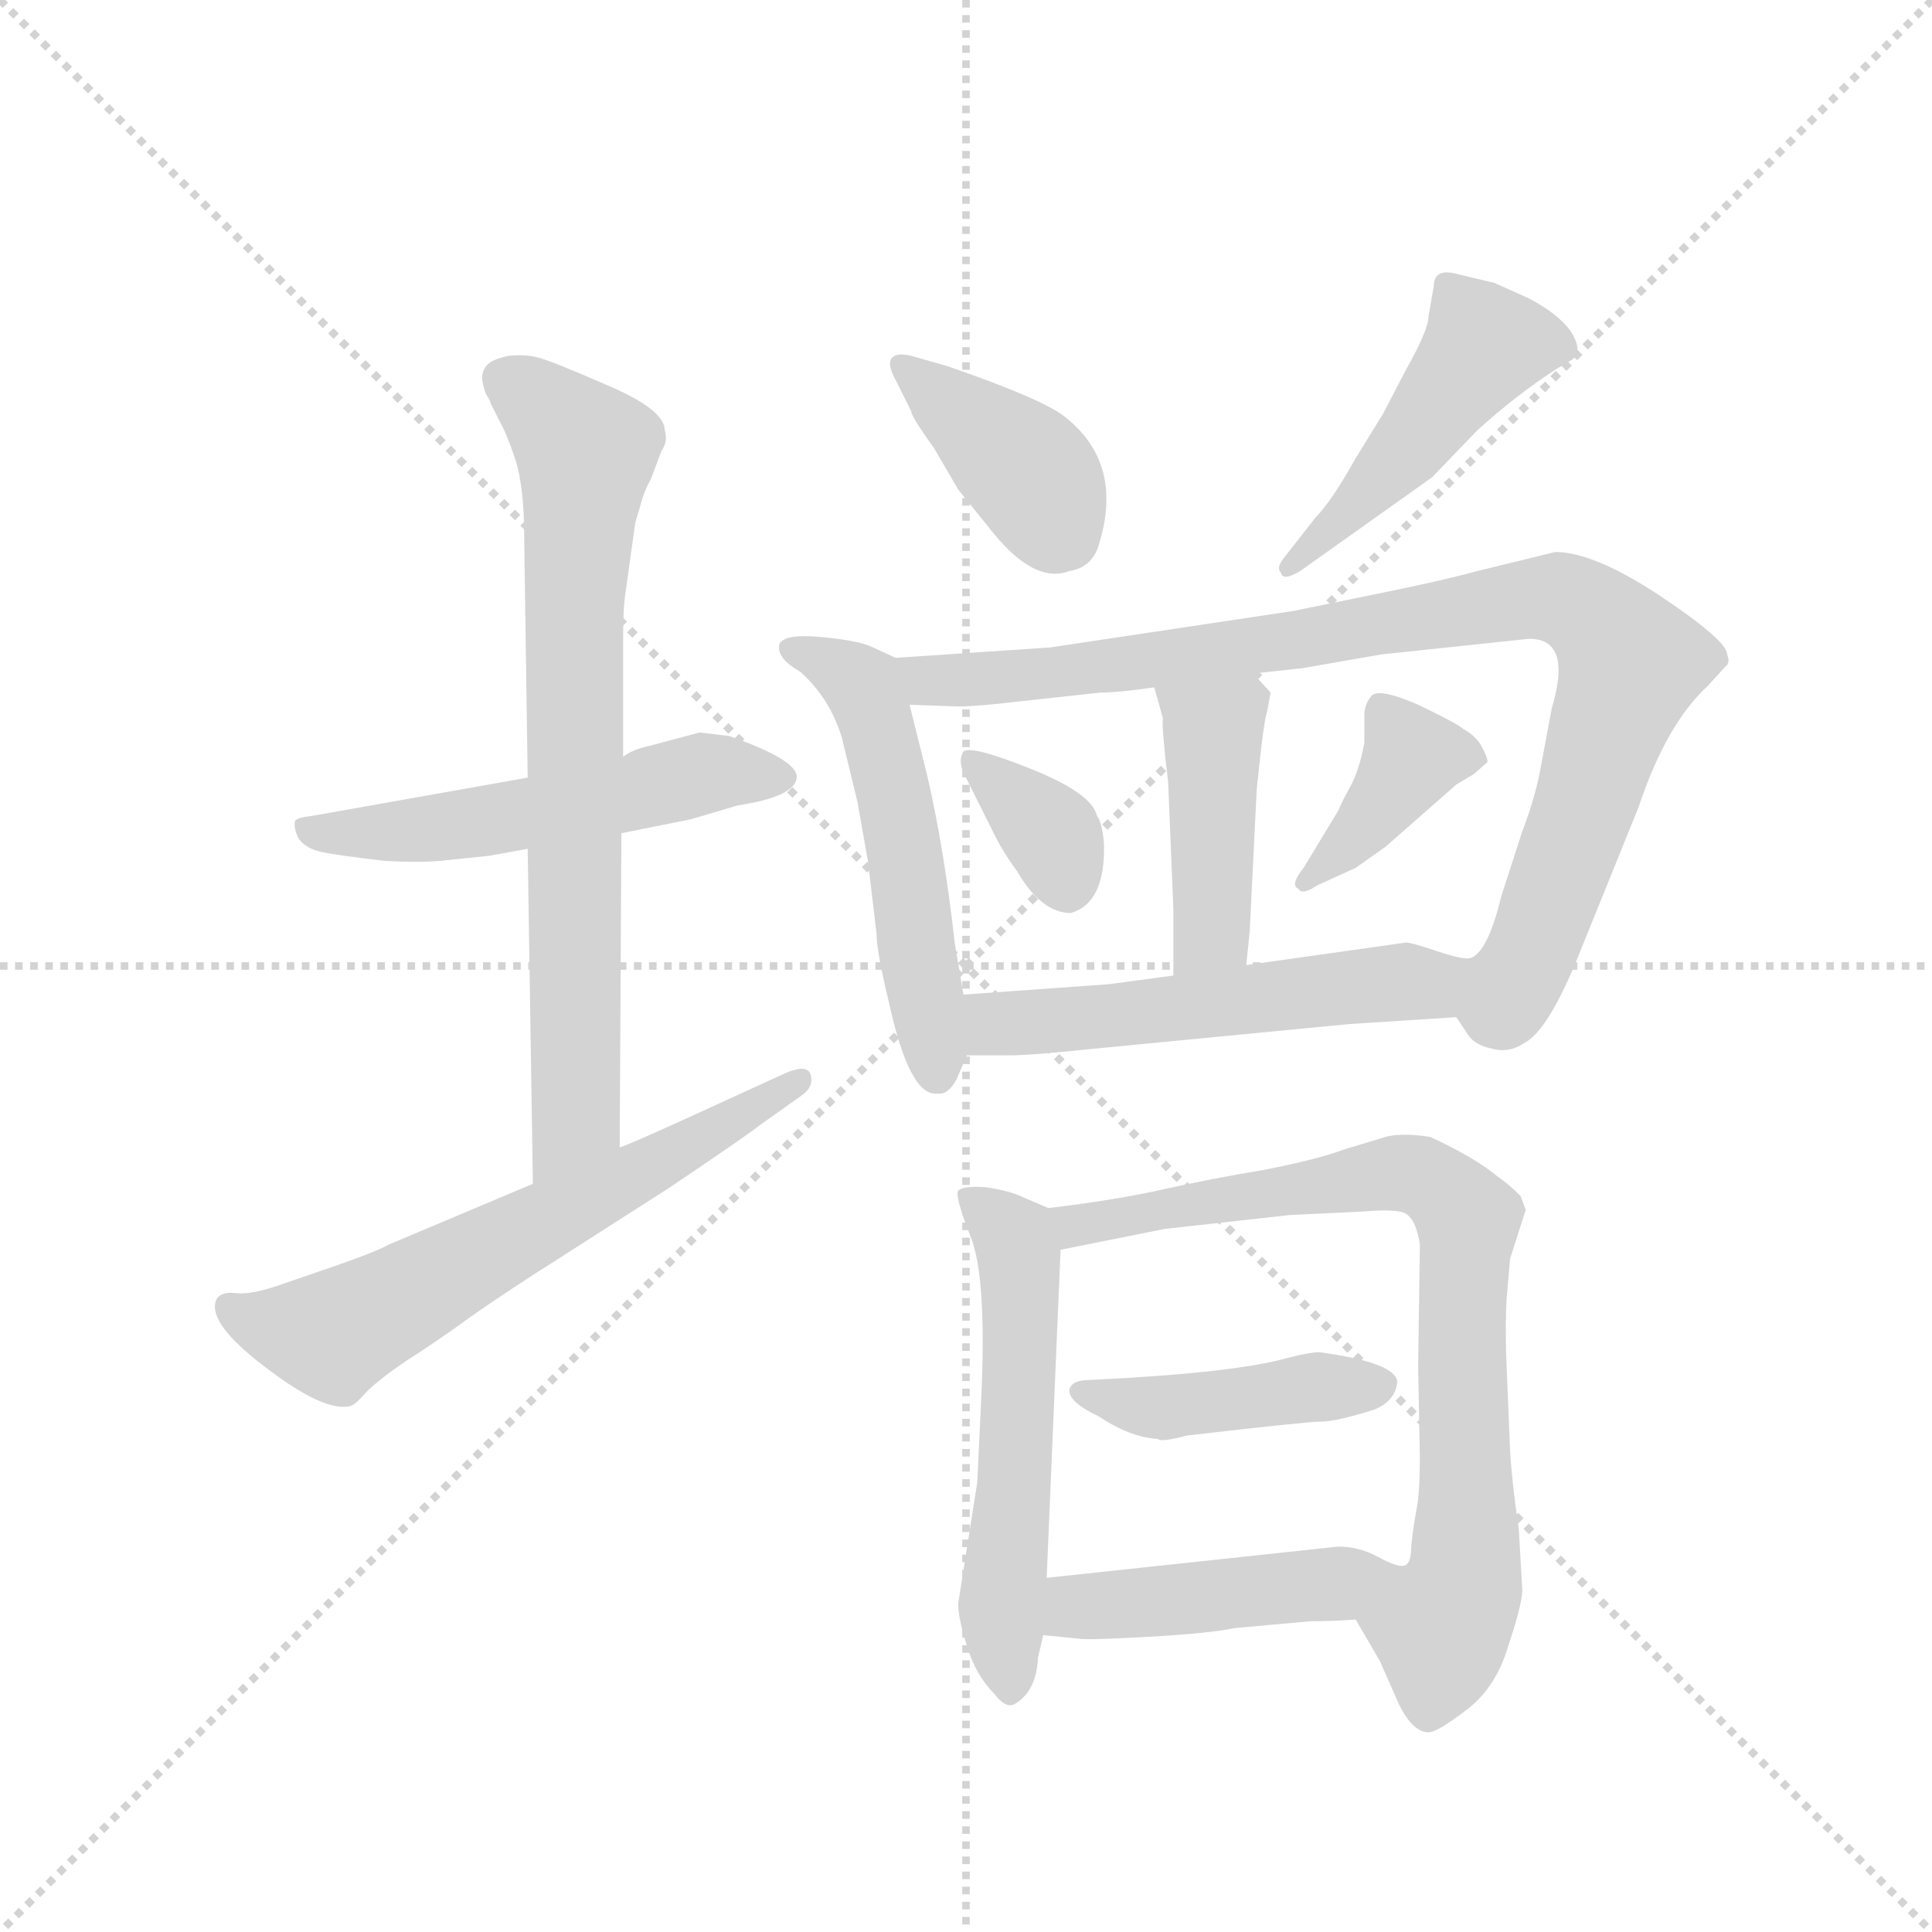 <svg version="1.1" viewBox="0 0 1024 1024" xmlns="http://www.w3.org/2000/svg">
  <g stroke="lightgray" stroke-dasharray="1,1" stroke-width="1" transform="scale(4, 4)">
    <line x1="0" y1="0" x2="256" y2="256"></line>
    <line x1="256" y1="0" x2="0" y2="256"></line>
    <line x1="128" y1="0" x2="128" y2="256"></line>
    <line x1="0" y1="128" x2="256" y2="128"></line>
  </g>
  <g transform="scale(0.92, -0.92) translate(60, -850)">
    <style type="text/css">
      
        @keyframes keyframes0 {
          from {
            stroke: blue;
            stroke-dashoffset: 534;
            stroke-width: 128;
          }
          63% {
            animation-timing-function: step-end;
            stroke: blue;
            stroke-dashoffset: 0;
            stroke-width: 128;
          }
          to {
            stroke: black;
            stroke-width: 1024;
          }
        }
        #make-me-a-hanzi-animation-0 {
          animation: keyframes0 0.685s both;
          animation-delay: 0s;
          animation-timing-function: linear;
        }
      
        @keyframes keyframes1 {
          from {
            stroke: blue;
            stroke-dashoffset: 738;
            stroke-width: 128;
          }
          71% {
            animation-timing-function: step-end;
            stroke: blue;
            stroke-dashoffset: 0;
            stroke-width: 128;
          }
          to {
            stroke: black;
            stroke-width: 1024;
          }
        }
        #make-me-a-hanzi-animation-1 {
          animation: keyframes1 0.851s both;
          animation-delay: 0.685s;
          animation-timing-function: linear;
        }
      
        @keyframes keyframes2 {
          from {
            stroke: blue;
            stroke-dashoffset: 624;
            stroke-width: 128;
          }
          67% {
            animation-timing-function: step-end;
            stroke: blue;
            stroke-dashoffset: 0;
            stroke-width: 128;
          }
          to {
            stroke: black;
            stroke-width: 1024;
          }
        }
        #make-me-a-hanzi-animation-2 {
          animation: keyframes2 0.758s both;
          animation-delay: 1.535s;
          animation-timing-function: linear;
        }
      
        @keyframes keyframes3 {
          from {
            stroke: blue;
            stroke-dashoffset: 394;
            stroke-width: 128;
          }
          56% {
            animation-timing-function: step-end;
            stroke: blue;
            stroke-dashoffset: 0;
            stroke-width: 128;
          }
          to {
            stroke: black;
            stroke-width: 1024;
          }
        }
        #make-me-a-hanzi-animation-3 {
          animation: keyframes3 0.571s both;
          animation-delay: 2.293s;
          animation-timing-function: linear;
        }
      
        @keyframes keyframes4 {
          from {
            stroke: blue;
            stroke-dashoffset: 468;
            stroke-width: 128;
          }
          60% {
            animation-timing-function: step-end;
            stroke: blue;
            stroke-dashoffset: 0;
            stroke-width: 128;
          }
          to {
            stroke: black;
            stroke-width: 1024;
          }
        }
        #make-me-a-hanzi-animation-4 {
          animation: keyframes4 0.631s both;
          animation-delay: 2.864s;
          animation-timing-function: linear;
        }
      
        @keyframes keyframes5 {
          from {
            stroke: blue;
            stroke-dashoffset: 531;
            stroke-width: 128;
          }
          63% {
            animation-timing-function: step-end;
            stroke: blue;
            stroke-dashoffset: 0;
            stroke-width: 128;
          }
          to {
            stroke: black;
            stroke-width: 1024;
          }
        }
        #make-me-a-hanzi-animation-5 {
          animation: keyframes5 0.682s both;
          animation-delay: 3.494s;
          animation-timing-function: linear;
        }
      
        @keyframes keyframes6 {
          from {
            stroke: blue;
            stroke-dashoffset: 918;
            stroke-width: 128;
          }
          75% {
            animation-timing-function: step-end;
            stroke: blue;
            stroke-dashoffset: 0;
            stroke-width: 128;
          }
          to {
            stroke: black;
            stroke-width: 1024;
          }
        }
        #make-me-a-hanzi-animation-6 {
          animation: keyframes6 0.997s both;
          animation-delay: 4.177s;
          animation-timing-function: linear;
        }
      
        @keyframes keyframes7 {
          from {
            stroke: blue;
            stroke-dashoffset: 430;
            stroke-width: 128;
          }
          58% {
            animation-timing-function: step-end;
            stroke: blue;
            stroke-dashoffset: 0;
            stroke-width: 128;
          }
          to {
            stroke: black;
            stroke-width: 1024;
          }
        }
        #make-me-a-hanzi-animation-7 {
          animation: keyframes7 0.6s both;
          animation-delay: 5.174s;
          animation-timing-function: linear;
        }
      
        @keyframes keyframes8 {
          from {
            stroke: blue;
            stroke-dashoffset: 350;
            stroke-width: 128;
          }
          53% {
            animation-timing-function: step-end;
            stroke: blue;
            stroke-dashoffset: 0;
            stroke-width: 128;
          }
          to {
            stroke: black;
            stroke-width: 1024;
          }
        }
        #make-me-a-hanzi-animation-8 {
          animation: keyframes8 0.535s both;
          animation-delay: 5.774s;
          animation-timing-function: linear;
        }
      
        @keyframes keyframes9 {
          from {
            stroke: blue;
            stroke-dashoffset: 384;
            stroke-width: 128;
          }
          56% {
            animation-timing-function: step-end;
            stroke: blue;
            stroke-dashoffset: 0;
            stroke-width: 128;
          }
          to {
            stroke: black;
            stroke-width: 1024;
          }
        }
        #make-me-a-hanzi-animation-9 {
          animation: keyframes9 0.562s both;
          animation-delay: 6.308s;
          animation-timing-function: linear;
        }
      
        @keyframes keyframes10 {
          from {
            stroke: blue;
            stroke-dashoffset: 546;
            stroke-width: 128;
          }
          64% {
            animation-timing-function: step-end;
            stroke: blue;
            stroke-dashoffset: 0;
            stroke-width: 128;
          }
          to {
            stroke: black;
            stroke-width: 1024;
          }
        }
        #make-me-a-hanzi-animation-10 {
          animation: keyframes10 0.694s both;
          animation-delay: 6.871s;
          animation-timing-function: linear;
        }
      
        @keyframes keyframes11 {
          from {
            stroke: blue;
            stroke-dashoffset: 552;
            stroke-width: 128;
          }
          64% {
            animation-timing-function: step-end;
            stroke: blue;
            stroke-dashoffset: 0;
            stroke-width: 128;
          }
          to {
            stroke: black;
            stroke-width: 1024;
          }
        }
        #make-me-a-hanzi-animation-11 {
          animation: keyframes11 0.699s both;
          animation-delay: 7.565s;
          animation-timing-function: linear;
        }
      
        @keyframes keyframes12 {
          from {
            stroke: blue;
            stroke-dashoffset: 788;
            stroke-width: 128;
          }
          72% {
            animation-timing-function: step-end;
            stroke: blue;
            stroke-dashoffset: 0;
            stroke-width: 128;
          }
          to {
            stroke: black;
            stroke-width: 1024;
          }
        }
        #make-me-a-hanzi-animation-12 {
          animation: keyframes12 0.891s both;
          animation-delay: 8.264s;
          animation-timing-function: linear;
        }
      
        @keyframes keyframes13 {
          from {
            stroke: blue;
            stroke-dashoffset: 430;
            stroke-width: 128;
          }
          58% {
            animation-timing-function: step-end;
            stroke: blue;
            stroke-dashoffset: 0;
            stroke-width: 128;
          }
          to {
            stroke: black;
            stroke-width: 1024;
          }
        }
        #make-me-a-hanzi-animation-13 {
          animation: keyframes13 0.6s both;
          animation-delay: 9.156s;
          animation-timing-function: linear;
        }
      
        @keyframes keyframes14 {
          from {
            stroke: blue;
            stroke-dashoffset: 455;
            stroke-width: 128;
          }
          60% {
            animation-timing-function: step-end;
            stroke: blue;
            stroke-dashoffset: 0;
            stroke-width: 128;
          }
          to {
            stroke: black;
            stroke-width: 1024;
          }
        }
        #make-me-a-hanzi-animation-14 {
          animation: keyframes14 0.62s both;
          animation-delay: 9.756s;
          animation-timing-function: linear;
        }
      
    </style>
    
      <path d="M 343 428 L 313 420 Q 304 418 299 414 L 244 402 L 120 380 Q 111 379 110 377 Q 109 373 112 367 Q 116 361 126 359 Q 136 357 162 354 Q 181 353 193 354 L 222 357 L 244 361 L 298 370 L 338 378 L 365 386 Q 398 391 399 402 Q 400 412 360 426 L 343 428 Z" fill="lightgray"></path>
    
      <path d="M 299 414 L 299 483 Q 299 498 300 506 L 306 549 L 309 559 Q 311 567 315 574 L 321 590 Q 325 596 323 602 Q 323 614 290 628 Q 258 642 250 644 Q 243 646 233 645 Q 223 643 220 639 Q 217 635 218 630 Q 219 625 220 623 Q 222 620 223 617 L 228 607 Q 232 600 237 585 Q 242 569 242 540 L 244 402 L 244 361 L 247 168 C 247 138 297 159 297 189 L 298 370 L 299 414 Z" fill="lightgray"></path>
    
      <path d="M 247 168 L 164 133 Q 157 129 134 121 L 102 110 Q 85 104 76 105 Q 68 106 65 102 Q 58 89 92 63 Q 127 36 142 40 Q 145 41 151 48 Q 158 55 174 66 Q 190 76 212 92 Q 235 108 262 125 L 326 166 Q 372 197 378 202 L 402 219 Q 409 224 407 231 Q 405 237 393 232 L 334 205 Q 301 190 297 189 L 247 168 Z" fill="lightgray"></path>
    
      <path d="M 486 639 L 465 645 Q 457 647 454 644 Q 451 641 455 633 L 465 613 Q 465 610 478 592 L 492 568 L 509 547 Q 535 513 556 521 Q 569 523 573 536 Q 588 584 552 611 Q 538 621 486 639 Z" fill="lightgray"></path>
    
      <path d="M 698 552 L 680 529 Q 675 523 678 520 Q 679 515 689 521 L 765 575 L 791 602 Q 813 622 836 637 L 846 643 Q 852 648 845 659 Q 838 669 821 678 L 801 687 L 780 692 Q 766 696 766 685 L 763 668 Q 763 660 750 637 L 737 612 L 721 586 Q 707 561 698 552 Z" fill="lightgray"></path>
    
      <path d="M 456 471 L 443 477 Q 435 481 413 483 Q 392 485 389 479 Q 387 471 401 463 Q 418 448 425 425 L 434 388 L 440 354 L 445 312 Q 445 302 452 273 Q 464 218 480 220 Q 486 219 491 228 L 497 242 L 495 277 L 490 307 Q 484 361 474 404 L 464 444 C 457 470 457 470 456 471 Z" fill="lightgray"></path>
    
      <path d="M 779 264 L 785 255 Q 789 248 799 246 Q 809 243 818 249 Q 832 256 850 301 L 884 385 Q 900 433 924 455 L 934 466 Q 937 468 935 473 Q 935 481 896 507 Q 858 532 836 532 L 791 521 Q 769 515 729 507 L 685 498 L 545 477 L 456 471 C 426 469 434 445 464 444 L 492 443 Q 503 443 528 446 L 574 451 Q 584 451 605 454 L 662 462 L 690 465 L 736 473 L 821 482 Q 846 482 834 442 L 828 410 Q 825 392 817 371 L 805 334 Q 797 301 787 298 C 770 275 770 275 779 264 Z" fill="lightgray"></path>
    
      <path d="M 605 454 L 610 436 Q 609 433 613 399 L 616 326 L 616 288 C 616 258 655 264 658 294 L 660 314 L 664 395 Q 668 435 670 440 L 672 451 L 662 462 C 642 484 597 483 605 454 Z" fill="lightgray"></path>
    
      <path d="M 495 405 L 514 367 Q 518 359 526 348 Q 540 324 557 324 Q 577 330 576 364 Q 575 376 572 380 Q 569 393 534 407 Q 499 421 495 417 Q 492 412 495 405 Z" fill="lightgray"></path>
    
      <path d="M 711 383 L 691 350 Q 683 340 688 338 Q 690 334 699 340 L 721 350 L 738 362 L 779 398 L 789 404 L 797 411 Q 797 414 793 421 Q 789 427 783 430 Q 780 433 757 444 Q 734 454 730 449 Q 726 444 726 438 L 726 422 Q 723 406 718 397 Q 713 388 711 383 Z" fill="lightgray"></path>
    
      <path d="M 497 242 L 522 242 Q 534 242 572 246 L 717 260 Q 718 260 779 264 C 809 266 817 295 787 298 Q 783 297 768 302 Q 753 307 750 307 L 658 294 L 616 288 L 579 283 L 495 277 C 465 275 467 242 497 242 Z" fill="lightgray"></path>
    
      <path d="M 505 38 L 503 -4 L 492 -74 Q 492 -82 497 -98 Q 502 -115 513 -126 Q 519 -134 524 -132 Q 537 -125 538 -105 L 541 -92 L 543 -59 L 551 130 C 552 151 552 151 544 154 L 530 160 Q 522 164 508 166 Q 495 167 492 164 Q 490 161 499 138 Q 509 114 505 38 Z" fill="lightgray"></path>
    
      <path d="M 721 -83 L 735 -107 L 746 -132 Q 754 -148 763 -148 Q 768 -148 785 -135 Q 802 -122 809 -98 Q 817 -74 817 -66 L 815 -31 Q 811 -4 810 14 L 808 62 Q 807 84 808 102 L 810 125 L 819 153 L 816 161 Q 809 168 803 172 Q 790 183 764 195 Q 745 198 735 194 L 715 188 Q 699 182 668 176 Q 638 171 611 165 Q 585 159 544 154 C 514 150 522 124 551 130 L 611 142 L 683 150 L 725 152 Q 747 154 751 150 Q 756 146 758 133 L 757 63 L 758 10 Q 758 -10 756 -20 Q 754 -31 753 -41 Q 753 -51 749 -52 C 741 -81 708 -61 721 -83 Z" fill="lightgray"></path>
    
      <path d="M 700 71 Q 695 71 683 68 Q 652 59 568 55 Q 557 55 556 49 Q 556 42 573 34 Q 591 22 607 21 Q 609 19 624 23 Q 693 31 701 31 Q 710 31 732 38 Q 744 43 745 54 Q 744 65 700 71 Z" fill="lightgray"></path>
    
      <path d="M 541 -92 L 561 -94 Q 566 -95 601 -93 Q 637 -91 651 -88 L 695 -84 Q 709 -84 721 -83 C 751 -81 779 -57 749 -52 Q 745 -53 734 -47 Q 723 -41 711 -41 L 543 -59 C 513 -62 511 -89 541 -92 Z" fill="lightgray"></path>
    
    
      <clipPath id="make-me-a-hanzi-clip-0">
        <path d="M 343 428 L 313 420 Q 304 418 299 414 L 244 402 L 120 380 Q 111 379 110 377 Q 109 373 112 367 Q 116 361 126 359 Q 136 357 162 354 Q 181 353 193 354 L 222 357 L 244 361 L 298 370 L 338 378 L 365 386 Q 398 391 399 402 Q 400 412 360 426 L 343 428 Z"></path>
      </clipPath>
      <path clip-path="url(#make-me-a-hanzi-clip-0)" d="M 117 373 L 171 370 L 288 389 L 345 405 L 391 402" fill="none" id="make-me-a-hanzi-animation-0" stroke-dasharray="406 812" stroke-linecap="round"></path>
    
      <clipPath id="make-me-a-hanzi-clip-1">
        <path d="M 299 414 L 299 483 Q 299 498 300 506 L 306 549 L 309 559 Q 311 567 315 574 L 321 590 Q 325 596 323 602 Q 323 614 290 628 Q 258 642 250 644 Q 243 646 233 645 Q 223 643 220 639 Q 217 635 218 630 Q 219 625 220 623 Q 222 620 223 617 L 228 607 Q 232 600 237 585 Q 242 569 242 540 L 244 402 L 244 361 L 247 168 C 247 138 297 159 297 189 L 298 370 L 299 414 Z"></path>
      </clipPath>
      <path clip-path="url(#make-me-a-hanzi-clip-1)" d="M 231 632 L 277 588 L 270 487 L 272 212 L 251 175" fill="none" id="make-me-a-hanzi-animation-1" stroke-dasharray="610 1220" stroke-linecap="round"></path>
    
      <clipPath id="make-me-a-hanzi-clip-2">
        <path d="M 247 168 L 164 133 Q 157 129 134 121 L 102 110 Q 85 104 76 105 Q 68 106 65 102 Q 58 89 92 63 Q 127 36 142 40 Q 145 41 151 48 Q 158 55 174 66 Q 190 76 212 92 Q 235 108 262 125 L 326 166 Q 372 197 378 202 L 402 219 Q 409 224 407 231 Q 405 237 393 232 L 334 205 Q 301 190 297 189 L 247 168 Z"></path>
      </clipPath>
      <path clip-path="url(#make-me-a-hanzi-clip-2)" d="M 72 97 L 95 85 L 130 81 L 329 184 L 400 227" fill="none" id="make-me-a-hanzi-animation-2" stroke-dasharray="496 992" stroke-linecap="round"></path>
    
      <clipPath id="make-me-a-hanzi-clip-3">
        <path d="M 486 639 L 465 645 Q 457 647 454 644 Q 451 641 455 633 L 465 613 Q 465 610 478 592 L 492 568 L 509 547 Q 535 513 556 521 Q 569 523 573 536 Q 588 584 552 611 Q 538 621 486 639 Z"></path>
      </clipPath>
      <path clip-path="url(#make-me-a-hanzi-clip-3)" d="M 460 639 L 537 573 L 554 541" fill="none" id="make-me-a-hanzi-animation-3" stroke-dasharray="266 532" stroke-linecap="round"></path>
    
      <clipPath id="make-me-a-hanzi-clip-4">
        <path d="M 698 552 L 680 529 Q 675 523 678 520 Q 679 515 689 521 L 765 575 L 791 602 Q 813 622 836 637 L 846 643 Q 852 648 845 659 Q 838 669 821 678 L 801 687 L 780 692 Q 766 696 766 685 L 763 668 Q 763 660 750 637 L 737 612 L 721 586 Q 707 561 698 552 Z"></path>
      </clipPath>
      <path clip-path="url(#make-me-a-hanzi-clip-4)" d="M 837 650 L 795 651 L 726 563 L 683 524" fill="none" id="make-me-a-hanzi-animation-4" stroke-dasharray="340 680" stroke-linecap="round"></path>
    
      <clipPath id="make-me-a-hanzi-clip-5">
        <path d="M 456 471 L 443 477 Q 435 481 413 483 Q 392 485 389 479 Q 387 471 401 463 Q 418 448 425 425 L 434 388 L 440 354 L 445 312 Q 445 302 452 273 Q 464 218 480 220 Q 486 219 491 228 L 497 242 L 495 277 L 490 307 Q 484 361 474 404 L 464 444 C 457 470 457 470 456 471 Z"></path>
      </clipPath>
      <path clip-path="url(#make-me-a-hanzi-clip-5)" d="M 395 476 L 437 455 L 446 432 L 480 232" fill="none" id="make-me-a-hanzi-animation-5" stroke-dasharray="403 806" stroke-linecap="round"></path>
    
      <clipPath id="make-me-a-hanzi-clip-6">
        <path d="M 779 264 L 785 255 Q 789 248 799 246 Q 809 243 818 249 Q 832 256 850 301 L 884 385 Q 900 433 924 455 L 934 466 Q 937 468 935 473 Q 935 481 896 507 Q 858 532 836 532 L 791 521 Q 769 515 729 507 L 685 498 L 545 477 L 456 471 C 426 469 434 445 464 444 L 492 443 Q 503 443 528 446 L 574 451 Q 584 451 605 454 L 662 462 L 690 465 L 736 473 L 821 482 Q 846 482 834 442 L 828 410 Q 825 392 817 371 L 805 334 Q 797 301 787 298 C 770 275 770 275 779 264 Z"></path>
      </clipPath>
      <path clip-path="url(#make-me-a-hanzi-clip-6)" d="M 464 466 L 475 458 L 519 459 L 819 505 L 851 500 L 880 468 L 823 301 L 804 268 L 793 267" fill="none" id="make-me-a-hanzi-animation-6" stroke-dasharray="790 1580" stroke-linecap="round"></path>
    
      <clipPath id="make-me-a-hanzi-clip-7">
        <path d="M 605 454 L 610 436 Q 609 433 613 399 L 616 326 L 616 288 C 616 258 655 264 658 294 L 660 314 L 664 395 Q 668 435 670 440 L 672 451 L 662 462 C 642 484 597 483 605 454 Z"></path>
      </clipPath>
      <path clip-path="url(#make-me-a-hanzi-clip-7)" d="M 613 451 L 639 427 L 638 313 L 622 294" fill="none" id="make-me-a-hanzi-animation-7" stroke-dasharray="302 604" stroke-linecap="round"></path>
    
      <clipPath id="make-me-a-hanzi-clip-8">
        <path d="M 495 405 L 514 367 Q 518 359 526 348 Q 540 324 557 324 Q 577 330 576 364 Q 575 376 572 380 Q 569 393 534 407 Q 499 421 495 417 Q 492 412 495 405 Z"></path>
      </clipPath>
      <path clip-path="url(#make-me-a-hanzi-clip-8)" d="M 499 411 L 546 369 L 555 339" fill="none" id="make-me-a-hanzi-animation-8" stroke-dasharray="222 444" stroke-linecap="round"></path>
    
      <clipPath id="make-me-a-hanzi-clip-9">
        <path d="M 711 383 L 691 350 Q 683 340 688 338 Q 690 334 699 340 L 721 350 L 738 362 L 779 398 L 789 404 L 797 411 Q 797 414 793 421 Q 789 427 783 430 Q 780 433 757 444 Q 734 454 730 449 Q 726 444 726 438 L 726 422 Q 723 406 718 397 Q 713 388 711 383 Z"></path>
      </clipPath>
      <path clip-path="url(#make-me-a-hanzi-clip-9)" d="M 788 413 L 754 414 L 717 364 L 693 343" fill="none" id="make-me-a-hanzi-animation-9" stroke-dasharray="256 512" stroke-linecap="round"></path>
    
      <clipPath id="make-me-a-hanzi-clip-10">
        <path d="M 497 242 L 522 242 Q 534 242 572 246 L 717 260 Q 718 260 779 264 C 809 266 817 295 787 298 Q 783 297 768 302 Q 753 307 750 307 L 658 294 L 616 288 L 579 283 L 495 277 C 465 275 467 242 497 242 Z"></path>
      </clipPath>
      <path clip-path="url(#make-me-a-hanzi-clip-10)" d="M 502 272 L 513 260 L 525 260 L 714 282 L 761 282 L 783 293" fill="none" id="make-me-a-hanzi-animation-10" stroke-dasharray="418 836" stroke-linecap="round"></path>
    
      <clipPath id="make-me-a-hanzi-clip-11">
        <path d="M 505 38 L 503 -4 L 492 -74 Q 492 -82 497 -98 Q 502 -115 513 -126 Q 519 -134 524 -132 Q 537 -125 538 -105 L 541 -92 L 543 -59 L 551 130 C 552 151 552 151 544 154 L 530 160 Q 522 164 508 166 Q 495 167 492 164 Q 490 161 499 138 Q 509 114 505 38 Z"></path>
      </clipPath>
      <path clip-path="url(#make-me-a-hanzi-clip-11)" d="M 496 160 L 524 137 L 528 123 L 525 -3 L 517 -71 L 523 -121" fill="none" id="make-me-a-hanzi-animation-11" stroke-dasharray="424 848" stroke-linecap="round"></path>
    
      <clipPath id="make-me-a-hanzi-clip-12">
        <path d="M 721 -83 L 735 -107 L 746 -132 Q 754 -148 763 -148 Q 768 -148 785 -135 Q 802 -122 809 -98 Q 817 -74 817 -66 L 815 -31 Q 811 -4 810 14 L 808 62 Q 807 84 808 102 L 810 125 L 819 153 L 816 161 Q 809 168 803 172 Q 790 183 764 195 Q 745 198 735 194 L 715 188 Q 699 182 668 176 Q 638 171 611 165 Q 585 159 544 154 C 514 150 522 124 551 130 L 611 142 L 683 150 L 725 152 Q 747 154 751 150 Q 756 146 758 133 L 757 63 L 758 10 Q 758 -10 756 -20 Q 754 -31 753 -41 Q 753 -51 749 -52 C 741 -81 708 -61 721 -83 Z"></path>
      </clipPath>
      <path clip-path="url(#make-me-a-hanzi-clip-12)" d="M 553 150 L 571 145 L 745 174 L 762 171 L 782 154 L 784 -50 L 770 -88 L 763 -136" fill="none" id="make-me-a-hanzi-animation-12" stroke-dasharray="660 1320" stroke-linecap="round"></path>
    
      <clipPath id="make-me-a-hanzi-clip-13">
        <path d="M 700 71 Q 695 71 683 68 Q 652 59 568 55 Q 557 55 556 49 Q 556 42 573 34 Q 591 22 607 21 Q 609 19 624 23 Q 693 31 701 31 Q 710 31 732 38 Q 744 43 745 54 Q 744 65 700 71 Z"></path>
      </clipPath>
      <path clip-path="url(#make-me-a-hanzi-clip-13)" d="M 564 49 L 611 39 L 736 52" fill="none" id="make-me-a-hanzi-animation-13" stroke-dasharray="302 604" stroke-linecap="round"></path>
    
      <clipPath id="make-me-a-hanzi-clip-14">
        <path d="M 541 -92 L 561 -94 Q 566 -95 601 -93 Q 637 -91 651 -88 L 695 -84 Q 709 -84 721 -83 C 751 -81 779 -57 749 -52 Q 745 -53 734 -47 Q 723 -41 711 -41 L 543 -59 C 513 -62 511 -89 541 -92 Z"></path>
      </clipPath>
      <path clip-path="url(#make-me-a-hanzi-clip-14)" d="M 547 -87 L 565 -75 L 711 -62 L 740 -53" fill="none" id="make-me-a-hanzi-animation-14" stroke-dasharray="327 654" stroke-linecap="round"></path>
    
  </g>
</svg>